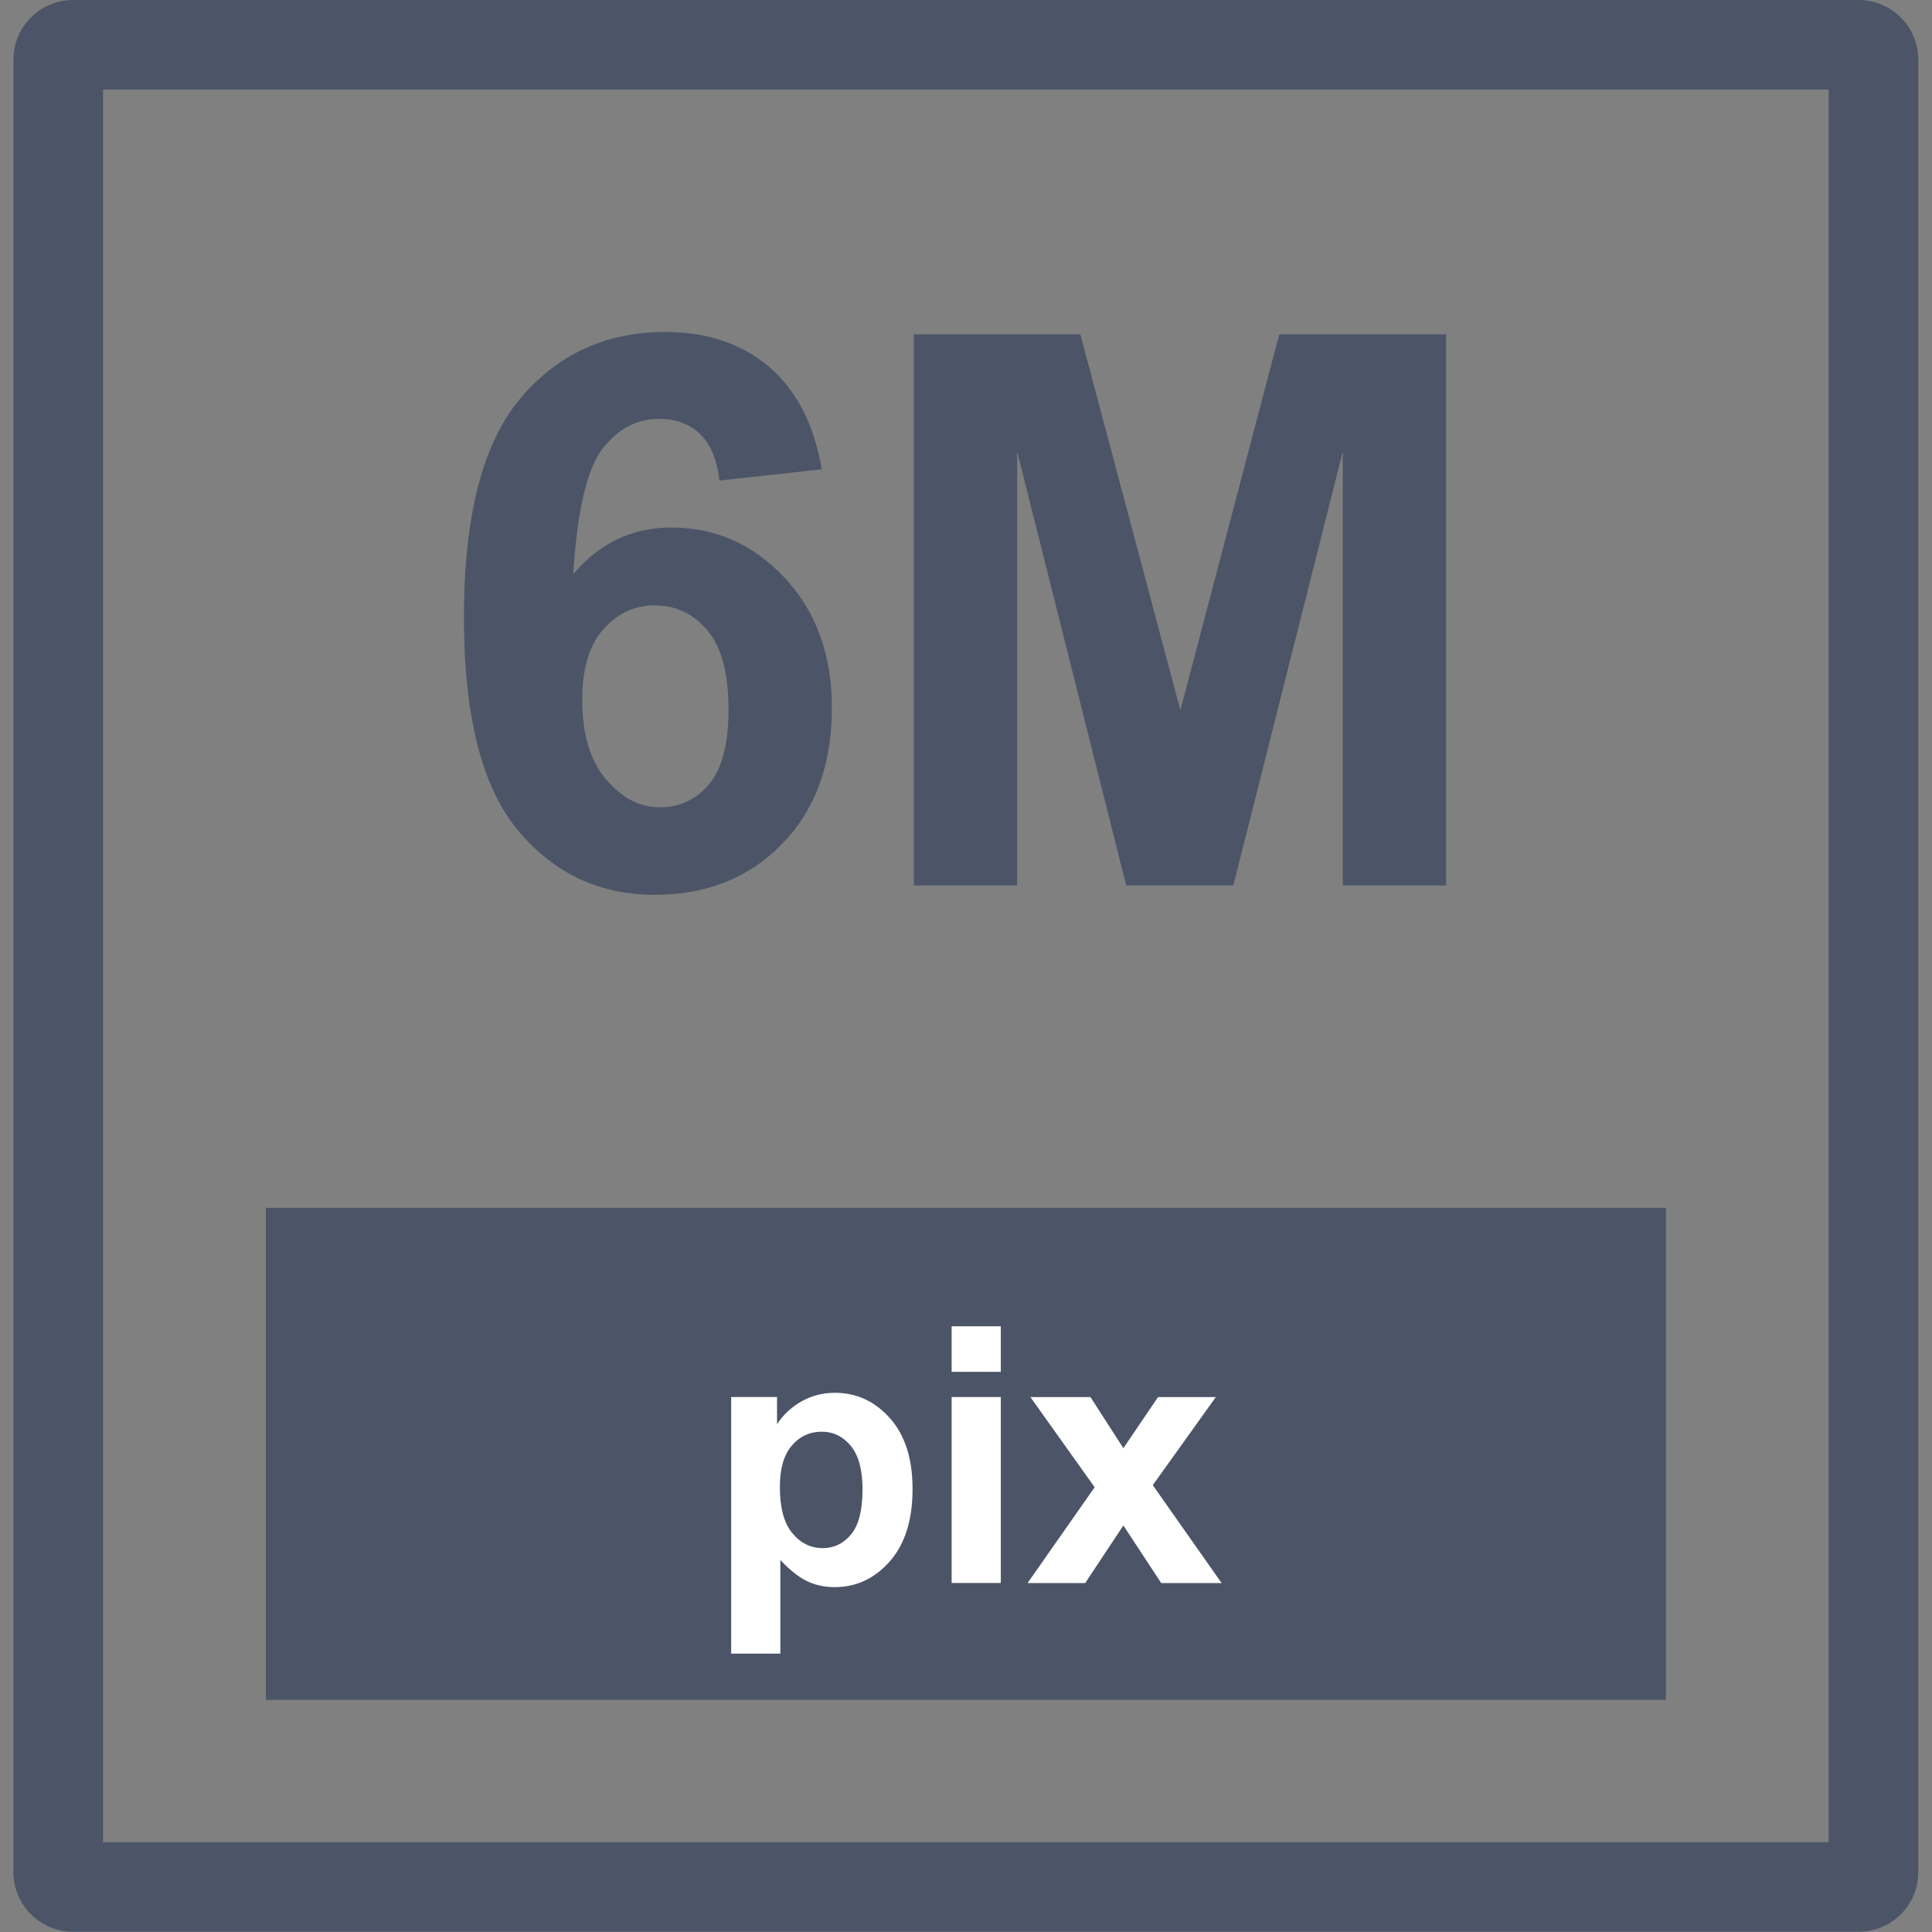 <?xml version="1.0" encoding="utf-8"?>
<!-- Generator: Adobe Illustrator 22.0.1, SVG Export Plug-In . SVG Version: 6.00 Build 0)  -->
<svg version="1.1" id="Слой_1" xmlns="http://www.w3.org/2000/svg" xmlns:xlink="http://www.w3.org/1999/xlink" x="0px" y="0px"
	 viewBox="0 0 39.69 39.69" style="enable-background:new 0 0 39.69 39.69;" xml:space="preserve">
<rect x="0" y="0" width="39.69" height="39.69" fill="#808080" stroke="none"/>
<style type="text/css">
	.st0{fill:#4C5567;}
	.st1{fill-rule:evenodd;clip-rule:evenodd;fill:#4C5567;}
	.st2{fill:#FFFFFF;}
</style>
<g>
	<g>
		<path class="st0" d="M38.185,39.685H1.5c-0.675,0-1.224-0.549-1.224-1.224V1.224C0.276,0.549,0.825,0,1.5,0h36.684
			c0.675,0,1.224,0.549,1.224,1.224v37.237C39.409,39.136,38.86,39.685,38.185,39.685z M2.117,37.844h35.45V1.841H2.117V37.844z"/>
	</g>
	<g>
		<path class="st0" d="M16.881,9.641l-2.1,0.231c-0.052-0.433-0.185-0.752-0.402-0.958c-0.216-0.206-0.497-0.309-0.842-0.309
			c-0.458,0-0.846,0.206-1.162,0.618c-0.317,0.412-0.516,1.269-0.599,2.572c0.541-0.639,1.212-0.958,2.016-0.958
			c0.907,0,1.683,0.345,2.329,1.035c0.646,0.69,0.969,1.581,0.969,2.673c0,1.158-0.34,2.088-1.019,2.788
			c-0.68,0.7-1.552,1.05-2.618,1.05c-1.143,0-2.083-0.444-2.819-1.333c-0.736-0.888-1.104-2.344-1.104-4.368
			c0-2.075,0.384-3.571,1.151-4.487c0.767-0.916,1.763-1.375,2.989-1.375c0.86,0,1.572,0.241,2.135,0.722
			C16.367,8.026,16.727,8.724,16.881,9.641z M11.961,14.376c0,0.705,0.163,1.25,0.487,1.633c0.325,0.384,0.695,0.576,1.112,0.576
			c0.401,0,0.736-0.157,1.004-0.471c0.268-0.314,0.402-0.829,0.402-1.545c0-0.736-0.144-1.275-0.433-1.618
			c-0.289-0.342-0.649-0.514-1.081-0.514c-0.417,0-0.77,0.163-1.058,0.491C12.105,13.255,11.961,13.737,11.961,14.376z"/>
		<path class="st0" d="M18.773,18.191V6.868h3.421l2.055,7.723l2.031-7.723h3.429v11.323h-2.124V9.278l-2.248,8.913h-2.201
			l-2.24-8.913v8.913H18.773z"/>
	</g>
	<g>
		<rect x="5.461" y="24.814" class="st1" width="28.763" height="10.108"/>
	</g>
	<g>
		<path class="st2" d="M15.021,28.7h0.942v0.561c0.122-0.192,0.288-0.348,0.496-0.468c0.209-0.12,0.44-0.18,0.694-0.18
			c0.444,0,0.82,0.174,1.13,0.522c0.309,0.348,0.464,0.832,0.464,1.453c0,0.638-0.156,1.133-0.467,1.487
			c-0.312,0.354-0.689,0.53-1.133,0.53c-0.211,0-0.402-0.042-0.574-0.126c-0.171-0.084-0.352-0.228-0.542-0.432v1.924h-1.01V28.7z
			 M16.021,30.545c0,0.429,0.085,0.746,0.256,0.951c0.17,0.205,0.378,0.308,0.622,0.308c0.235,0,0.43-0.094,0.586-0.283
			c0.156-0.188,0.234-0.497,0.234-0.926c0-0.4-0.08-0.698-0.241-0.892c-0.161-0.194-0.36-0.291-0.597-0.291
			c-0.247,0-0.452,0.095-0.615,0.286C16.103,29.889,16.021,30.171,16.021,30.545z"/>
		<path class="st2" d="M19.55,28.182v-0.935h1.01v0.935H19.55z M19.55,32.52V28.7h1.01v3.82H19.55z"/>
		<path class="st2" d="M21.111,32.52l1.377-1.967l-1.32-1.852h1.234l0.676,1.05l0.712-1.05h1.187l-1.295,1.809l1.414,2.011h-1.241
			l-0.777-1.183l-0.784,1.183H21.111z"/>
	</g>
</g>
</svg>
